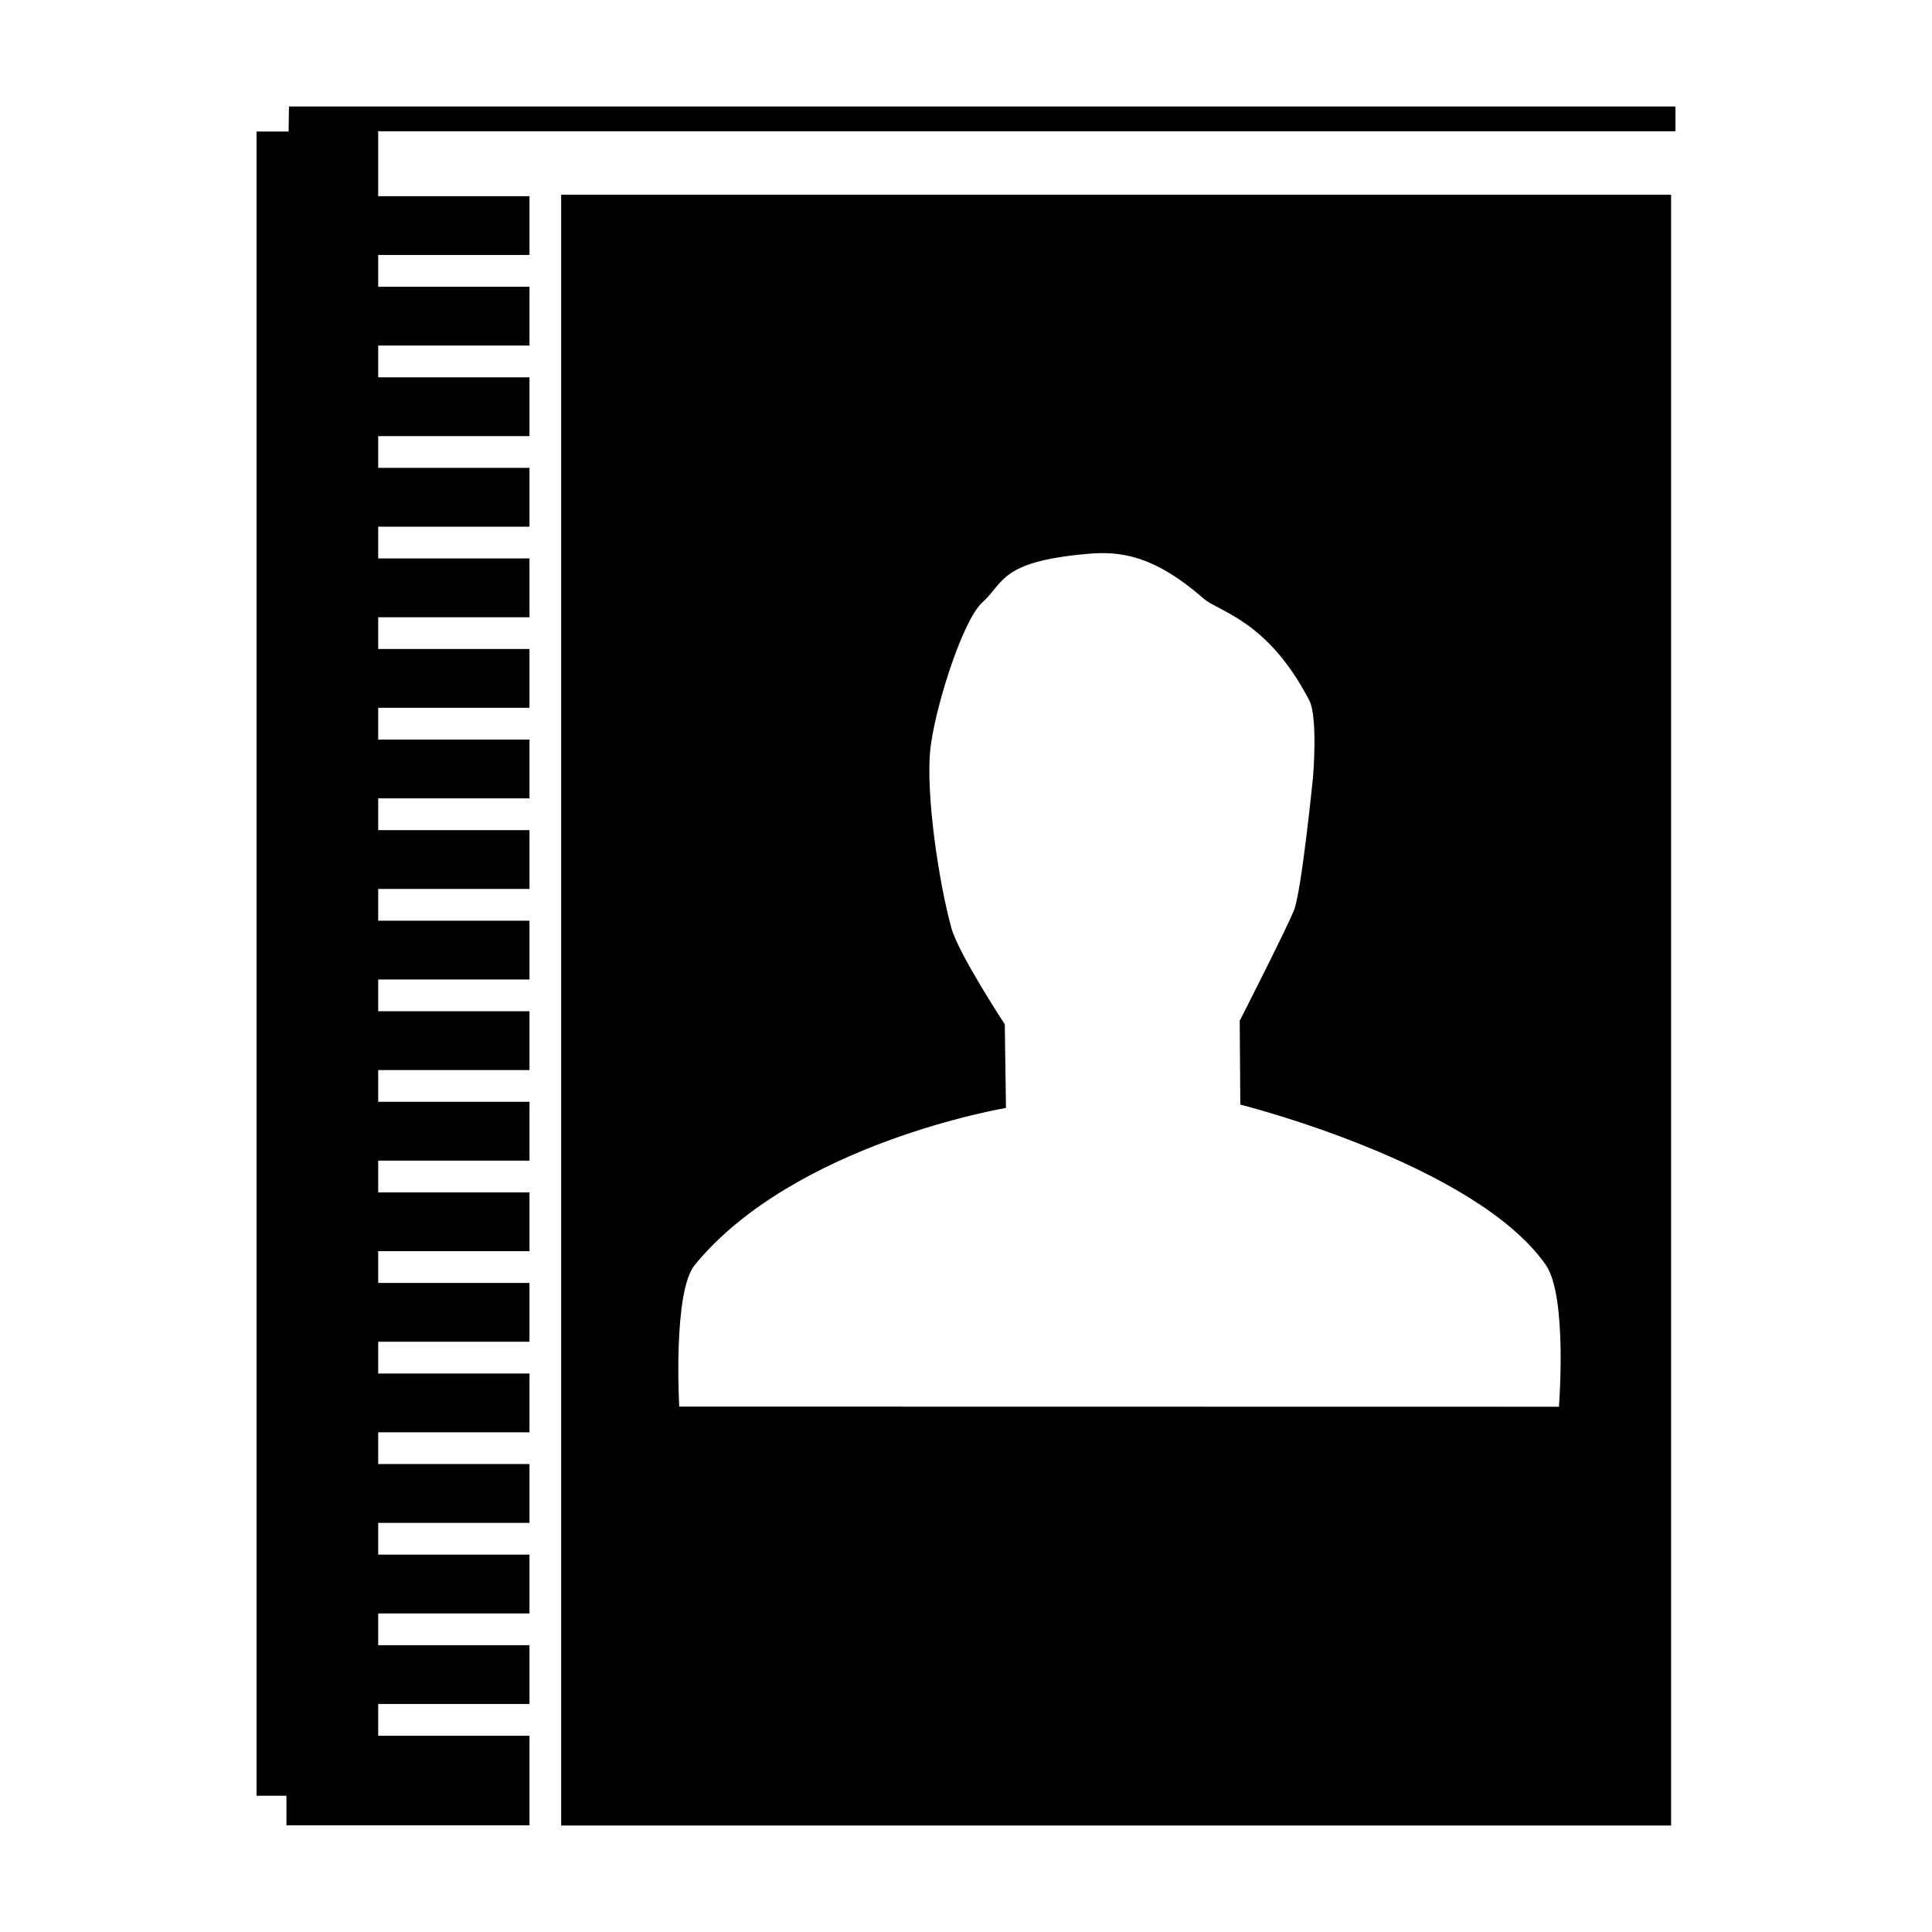 <?xml version="1.0" encoding="utf-8"?>
<!-- Generator: Adobe Illustrator 15.0.0, SVG Export Plug-In . SVG Version: 6.00 Build 0)  -->
<!DOCTYPE svg PUBLIC "-//W3C//DTD SVG 1.1//EN" "http://www.w3.org/Graphics/SVG/1.1/DTD/svg11.dtd">
<svg version="1.1" id="Layer_1" xmlns="http://www.w3.org/2000/svg" xmlns:xlink="http://www.w3.org/1999/xlink" x="0px" y="0px"
	 width="64px" height="64px" viewBox="0 0 64 64" enable-background="new 0 0 64 64" xml:space="preserve">
<polygon points="9.573,3.528 9.56,4.357 8.498,4.357 8.498,59.486 9.489,59.486 9.489,60.466 17.54,60.466 17.54,57.499 
	12.528,57.499 12.528,56.447 17.54,56.447 17.54,54.499 12.528,54.499 12.528,53.447 17.54,53.447 17.54,51.499 12.528,51.499 
	12.528,50.447 17.54,50.447 17.54,48.499 12.528,48.499 12.528,47.447 17.54,47.447 17.54,45.499 12.528,45.499 12.528,44.447 
	17.54,44.447 17.54,42.499 12.528,42.499 12.528,41.447 17.54,41.447 17.54,39.499 12.528,39.499 12.528,38.447 17.54,38.447 
	17.54,36.499 12.528,36.499 12.528,35.447 17.54,35.447 17.54,33.499 12.528,33.499 12.528,32.447 17.54,32.447 17.54,30.499 
	12.528,30.499 12.528,29.447 17.54,29.447 17.54,27.499 12.528,27.499 12.528,26.447 17.54,26.447 17.54,24.499 12.528,24.499 
	12.528,23.447 17.54,23.447 17.54,21.499 12.528,21.499 12.528,20.447 17.54,20.447 17.54,18.499 12.528,18.499 12.528,17.447 
	17.54,17.447 17.54,15.499 12.528,15.499 12.528,14.447 17.54,14.447 17.54,12.499 12.528,12.499 12.528,11.447 17.54,11.447 
	17.54,9.499 12.528,9.499 12.528,8.447 17.54,8.447 17.54,6.499 12.528,6.499 12.528,4.357 12.503,4.357 12.503,4.349 55.502,4.349 
	55.502,3.528 "/>
<path d="M18.589,60.472h36.768V6.45H18.589V60.472z M23.017,41.9c3.315-4.033,10.307-5.198,10.307-5.198l-0.039-2.77
	c0,0-1.529-2.328-1.768-3.187c-0.418-1.511-0.838-4.361-0.707-5.846c0.115-1.295,1.053-4.33,1.734-4.946
	c0.727-0.656,0.578-1.349,3.469-1.605c1.027-0.092,2.162-0.003,3.855,1.478c0.512,0.449,2.119,0.706,3.504,3.376
	c0.289,0.562,0.125,2.526,0.125,2.526s-0.379,3.79-0.631,4.421c-0.252,0.632-1.799,3.667-1.799,3.667l0.02,2.775
	c0,0,7.762,1.946,10.117,5.307c0.727,1.037,0.438,4.702,0.438,4.702l-29.141-0.005C22.501,46.596,22.282,42.795,23.017,41.9z"/>
</svg>
